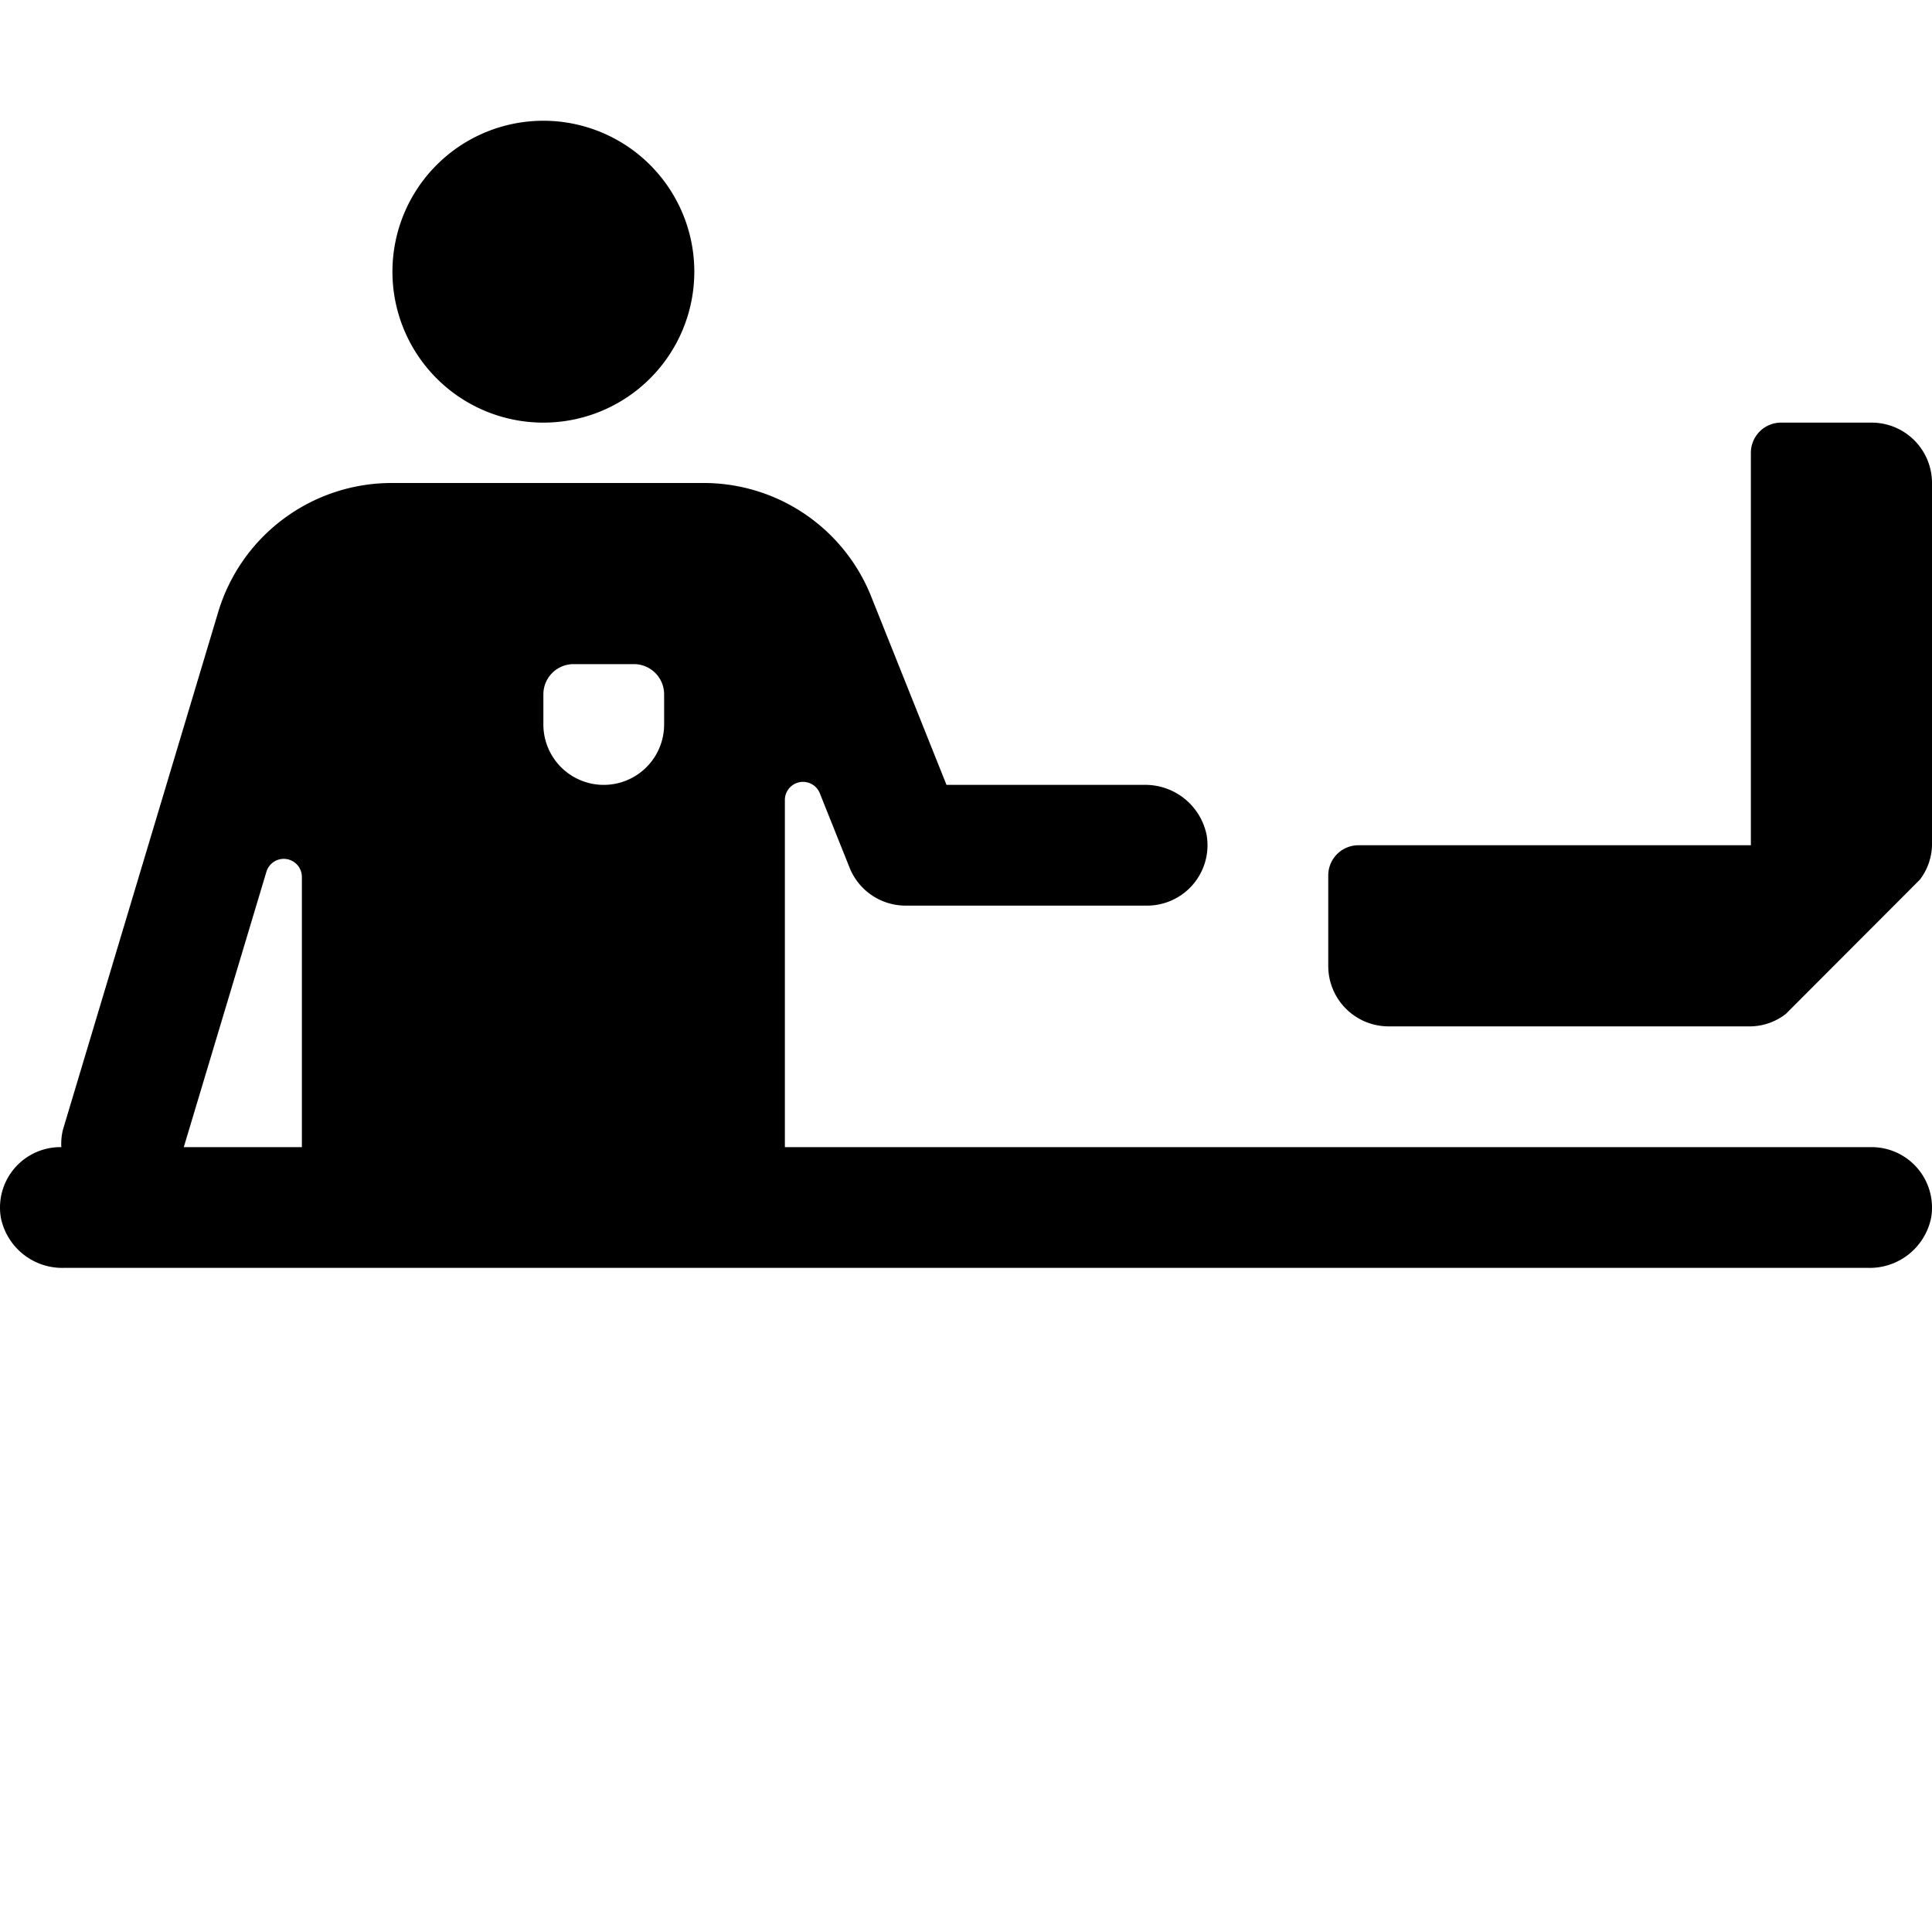 <svg id="glyphicons-humans" xmlns="http://www.w3.org/2000/svg" viewBox="0 0 32 32">
  <path id="worker-counter-inspection" d="M6.5,4.5a2.5,2.5,0,1,1,2.5,2.5A2.5,2.5,0,0,1,6.5,4.5ZM31,7H29.5a.5.5,0,0,0-.5.5V14H22.5a.5.5,0,0,0-.5.5V16a1,1,0,0,0,1,1h6a.976.976,0,0,0,.581-.208l2.219-2.223A.975.975,0,0,0,32,14V8A1,1,0,0,0,31,7Zm.986,13.168A1.037,1.037,0,0,1,30.947,21H1.053a1.037,1.037,0,0,1-1.039-.832A1.001,1.001,0,0,1,1,19h.016a.971.971,0,0,1,.026-.287l2.572-8.575A3,3,0,0,1,6.488,8h5.158a2.987,2.987,0,0,1,2.786,1.886L15.677,13H18.947a1.037,1.037,0,0,1,1.039.832A1.001,1.001,0,0,1,19,15H15a1.0 1,0,0,1-.928-.628l-.493-1.232A.3.3,0,0,0,13,13.251V19H31A1.001,1.001,0,0,1,31.986,20.168ZM5,14.524a.3.3,0,0,0-.587-.086L3.044,19H5ZM11,11.5a.5.5,0,0,0-.5-.5h-1a.5.5,0,0,0-.5.5V12a1,1,0,0,0,2,0Z"/>
</svg>
